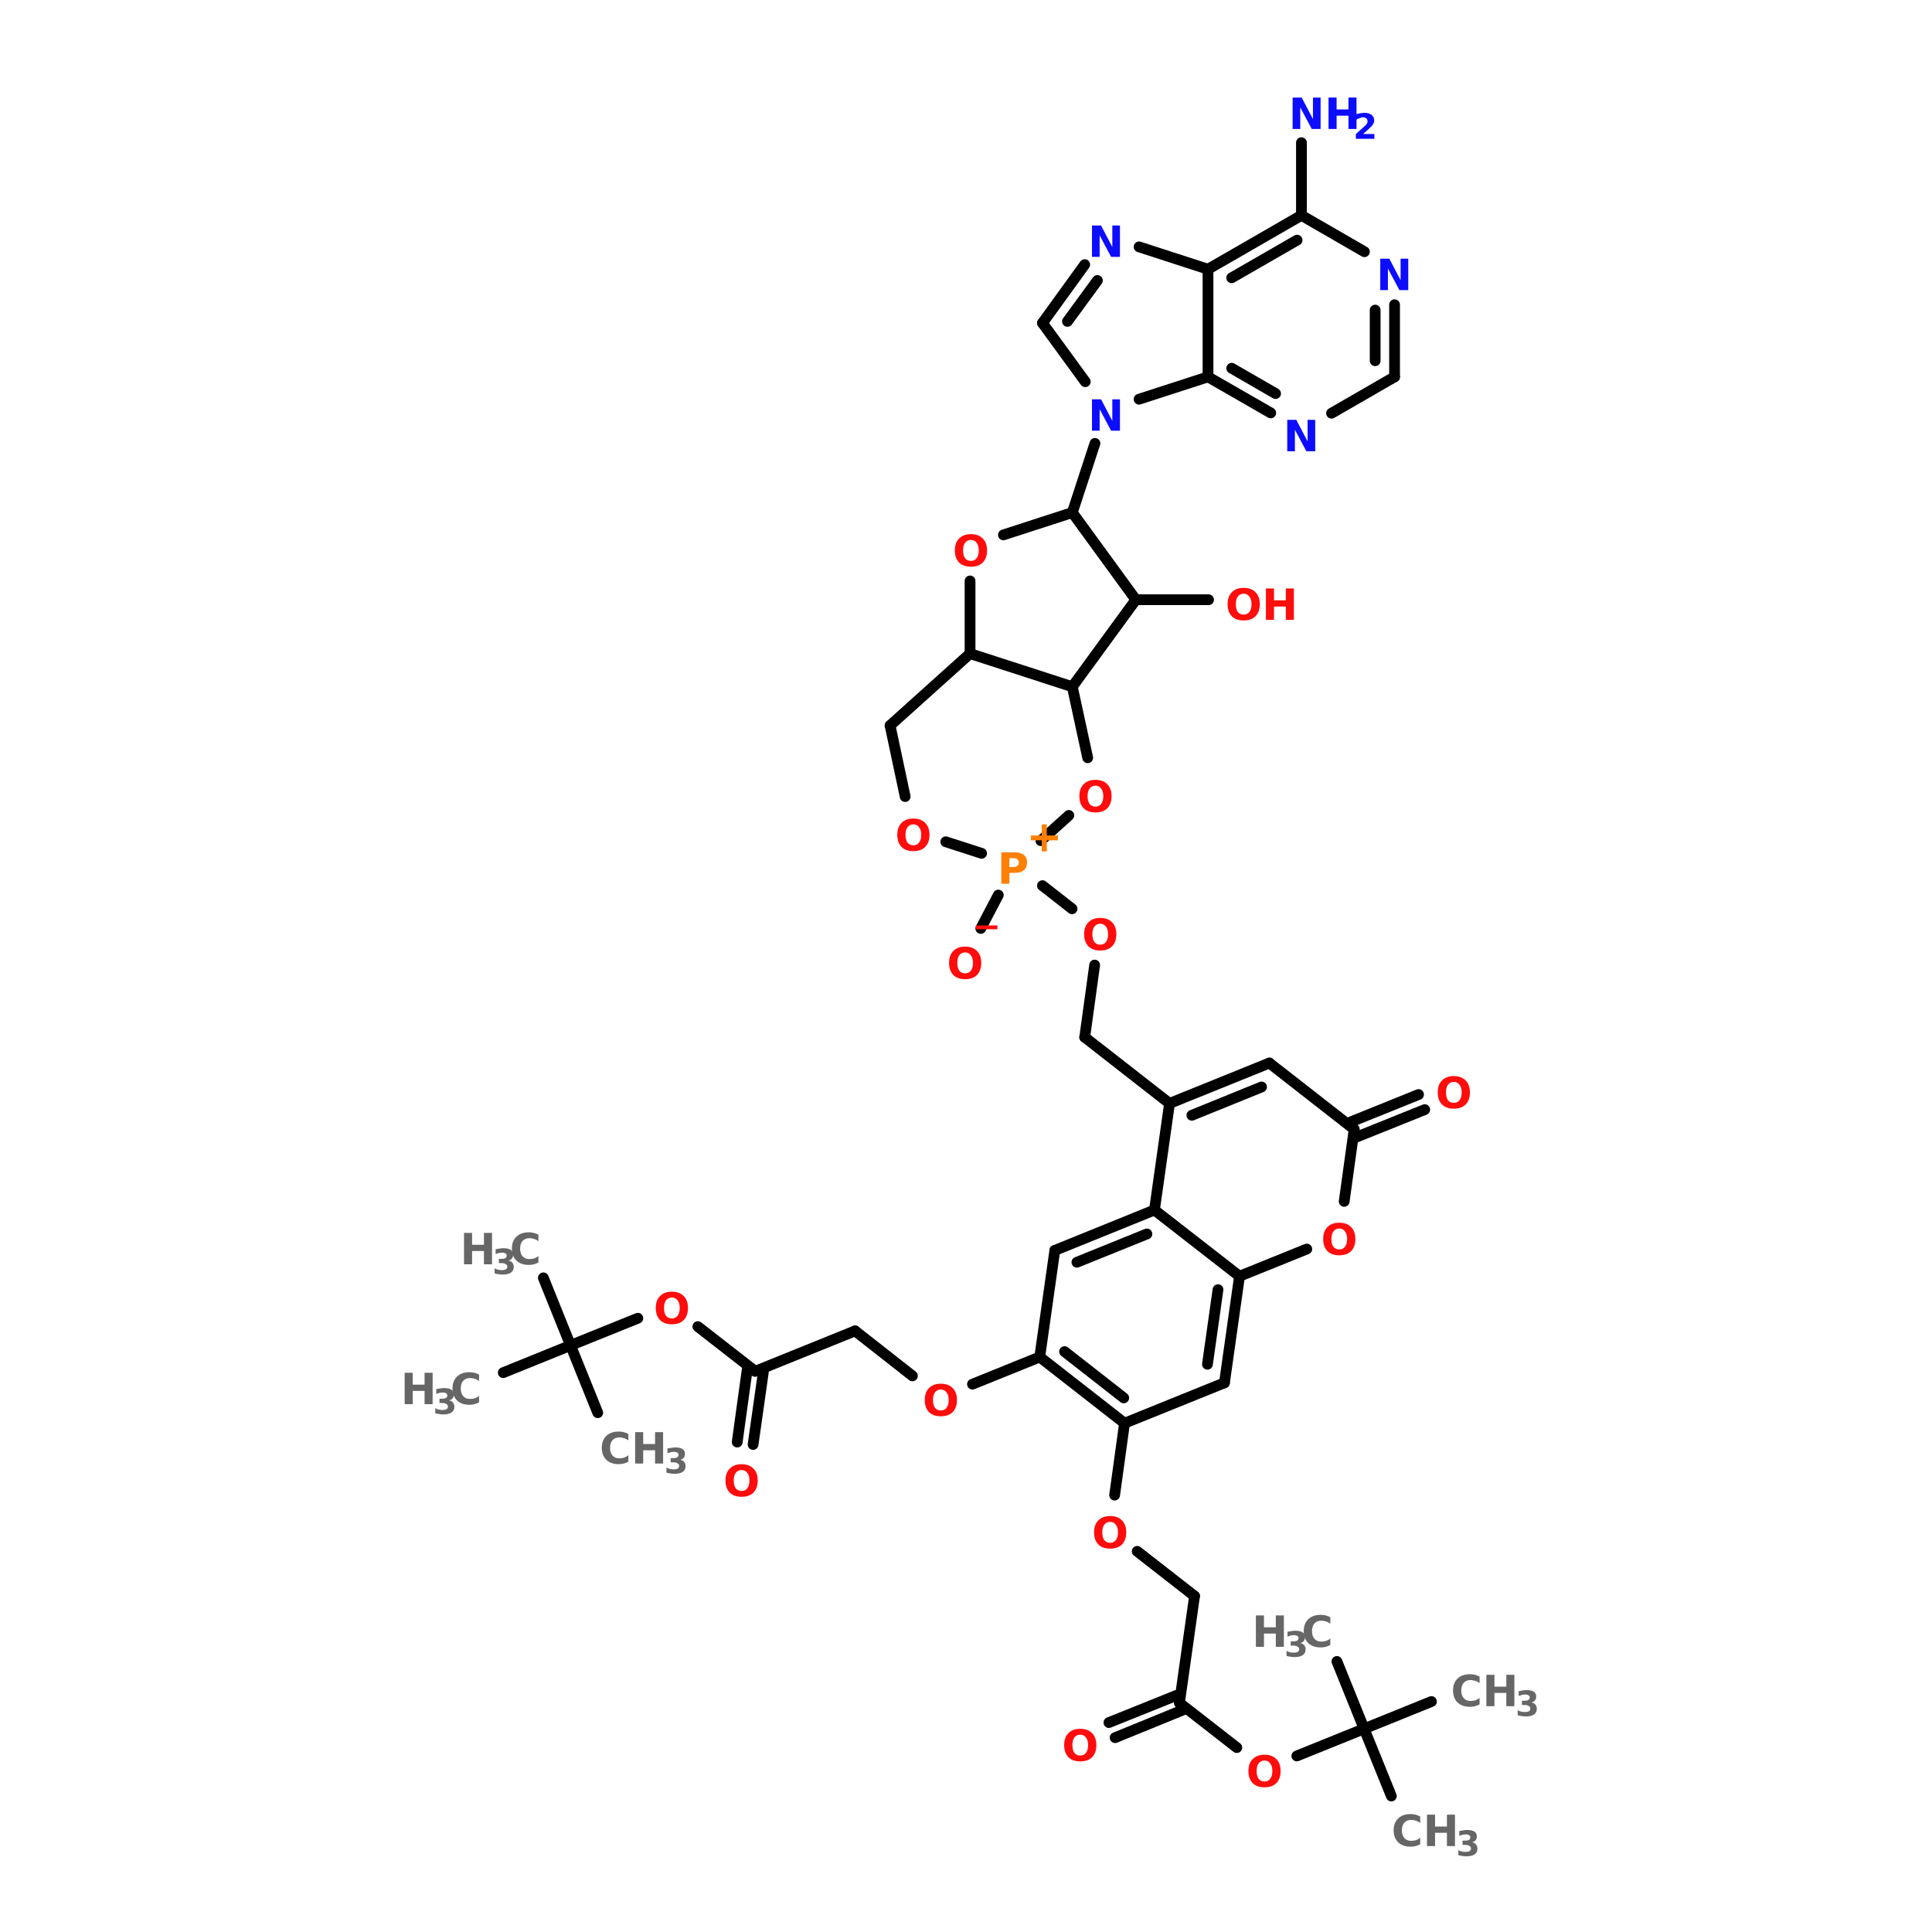<?xml version="1.0" encoding="UTF-8"?>
<svg xmlns="http://www.w3.org/2000/svg" xmlns:xlink="http://www.w3.org/1999/xlink" width="150pt" height="150pt" viewBox="0 0 150 150" version="1.1">
<defs>
<g>
<symbol overflow="visible" id="glyph0-0">
<path style="stroke:none;" d="M 0.172 0.594 L 0.172 -2.359 L 1.844 -2.359 L 1.844 0.594 Z M 0.359 0.406 L 1.656 0.406 L 1.656 -2.172 L 0.359 -2.172 Z M 0.359 0.406 "/>
</symbol>
<symbol overflow="visible" id="glyph0-1">
<path style="stroke:none;" d="M 1.422 -2.031 C 1.234 -2.031 1.082 -1.957 0.969 -1.812 C 0.863 -1.676 0.812 -1.477 0.812 -1.219 C 0.812 -0.957 0.863 -0.754 0.969 -0.609 C 1.082 -0.473 1.234 -0.406 1.422 -0.406 C 1.609 -0.406 1.754 -0.473 1.859 -0.609 C 1.973 -0.754 2.031 -0.957 2.031 -1.219 C 2.031 -1.477 1.973 -1.676 1.859 -1.812 C 1.754 -1.957 1.609 -2.031 1.422 -2.031 Z M 1.422 -2.484 C 1.816 -2.484 2.125 -2.367 2.344 -2.141 C 2.562 -1.922 2.672 -1.613 2.672 -1.219 C 2.672 -0.82 2.562 -0.508 2.344 -0.281 C 2.125 -0.062 1.816 0.047 1.422 0.047 C 1.023 0.047 0.719 -0.062 0.5 -0.281 C 0.281 -0.508 0.172 -0.82 0.172 -1.219 C 0.172 -1.613 0.281 -1.922 0.5 -2.141 C 0.719 -2.367 1.023 -2.484 1.422 -2.484 Z M 1.422 -2.484 "/>
</symbol>
<symbol overflow="visible" id="glyph0-2">
<path style="stroke:none;" d="M 0.312 -2.438 L 1.016 -2.438 L 1.891 -0.766 L 1.891 -2.438 L 2.484 -2.438 L 2.484 0 L 1.797 0 L 0.906 -1.672 L 0.906 0 L 0.312 0 Z M 0.312 -2.438 "/>
</symbol>
<symbol overflow="visible" id="glyph0-3">
<path style="stroke:none;" d="M 0.312 -2.438 L 0.938 -2.438 L 0.938 -1.516 L 1.859 -1.516 L 1.859 -2.438 L 2.484 -2.438 L 2.484 0 L 1.859 0 L 1.859 -1.031 L 0.938 -1.031 L 0.938 0 L 0.312 0 Z M 0.312 -2.438 "/>
</symbol>
<symbol overflow="visible" id="glyph0-4">
<path style="stroke:none;" d="M 1.672 0.484 L 1.672 0.781 L 0 0.781 L 0 0.484 Z M 1.672 0.484 "/>
</symbol>
<symbol overflow="visible" id="glyph0-5">
<path style="stroke:none;" d="M 2.234 -0.141 C 2.117 -0.078 2 -0.031 1.875 0 C 1.75 0.031 1.617 0.047 1.484 0.047 C 1.078 0.047 0.754 -0.066 0.516 -0.297 C 0.285 -0.523 0.172 -0.832 0.172 -1.219 C 0.172 -1.602 0.285 -1.91 0.516 -2.141 C 0.754 -2.367 1.078 -2.484 1.484 -2.484 C 1.617 -2.484 1.75 -2.469 1.875 -2.438 C 2 -2.406 2.117 -2.359 2.234 -2.297 L 2.234 -1.797 C 2.117 -1.879 2.004 -1.938 1.891 -1.969 C 1.773 -2.008 1.656 -2.031 1.531 -2.031 C 1.312 -2.031 1.133 -1.957 1 -1.812 C 0.875 -1.664 0.812 -1.469 0.812 -1.219 C 0.812 -0.969 0.875 -0.77 1 -0.625 C 1.133 -0.477 1.312 -0.406 1.531 -0.406 C 1.656 -0.406 1.773 -0.422 1.891 -0.453 C 2.004 -0.492 2.117 -0.555 2.234 -0.641 Z M 2.234 -0.141 "/>
</symbol>
<symbol overflow="visible" id="glyph0-6">
<path style="stroke:none;" d="M 1.594 -2.094 L 1.594 -1.234 L 2.453 -1.234 L 2.453 -0.859 L 1.594 -0.859 L 1.594 0 L 1.203 0 L 1.203 -0.859 L 0.359 -0.859 L 0.359 -1.234 L 1.203 -1.234 L 1.203 -2.094 Z M 1.594 -2.094 "/>
</symbol>
<symbol overflow="visible" id="glyph0-7">
<path style="stroke:none;" d="M 0.312 -2.438 L 1.344 -2.438 C 1.656 -2.438 1.895 -2.367 2.062 -2.234 C 2.227 -2.098 2.312 -1.898 2.312 -1.641 C 2.312 -1.391 2.227 -1.191 2.062 -1.047 C 1.895 -0.91 1.656 -0.844 1.344 -0.844 L 0.938 -0.844 L 0.938 0 L 0.312 0 Z M 0.938 -1.984 L 0.938 -1.297 L 1.281 -1.297 C 1.406 -1.297 1.5 -1.328 1.562 -1.391 C 1.633 -1.453 1.672 -1.535 1.672 -1.641 C 1.672 -1.754 1.633 -1.836 1.562 -1.891 C 1.5 -1.953 1.406 -1.984 1.281 -1.984 Z M 0.938 -1.984 "/>
</symbol>
<symbol overflow="visible" id="glyph1-0">
<path style="stroke:none;" d="M 0.141 0.484 L 0.141 -1.922 L 1.5 -1.922 L 1.5 0.484 Z M 0.281 0.328 L 1.344 0.328 L 1.344 -1.766 L 0.281 -1.766 Z M 0.281 0.328 "/>
</symbol>
<symbol overflow="visible" id="glyph1-1">
<path style="stroke:none;" d="M 0.781 -0.375 L 1.656 -0.375 L 1.656 0 L 0.219 0 L 0.219 -0.375 L 0.938 -1.016 C 1 -1.078 1.047 -1.133 1.078 -1.188 C 1.109 -1.238 1.125 -1.297 1.125 -1.359 C 1.125 -1.453 1.094 -1.523 1.031 -1.578 C 0.969 -1.641 0.883 -1.672 0.781 -1.672 C 0.707 -1.672 0.617 -1.648 0.516 -1.609 C 0.422 -1.578 0.32 -1.531 0.219 -1.469 L 0.219 -1.906 C 0.332 -1.938 0.445 -1.961 0.562 -1.984 C 0.676 -2.004 0.785 -2.016 0.891 -2.016 C 1.129 -2.016 1.312 -1.961 1.438 -1.859 C 1.57 -1.754 1.641 -1.609 1.641 -1.422 C 1.641 -1.316 1.609 -1.219 1.547 -1.125 C 1.492 -1.031 1.379 -0.906 1.203 -0.75 Z M 0.781 -0.375 "/>
</symbol>
<symbol overflow="visible" id="glyph1-2">
<path style="stroke:none;" d="M 1.266 -1.062 C 1.398 -1.031 1.5 -0.973 1.562 -0.891 C 1.633 -0.805 1.672 -0.695 1.672 -0.562 C 1.672 -0.363 1.594 -0.211 1.438 -0.109 C 1.289 -0.016 1.078 0.031 0.797 0.031 C 0.691 0.031 0.586 0.02 0.484 0 C 0.379 -0.008 0.281 -0.031 0.188 -0.062 L 0.188 -0.453 C 0.281 -0.398 0.375 -0.363 0.469 -0.344 C 0.562 -0.32 0.656 -0.312 0.75 -0.312 C 0.883 -0.312 0.988 -0.332 1.062 -0.375 C 1.133 -0.426 1.172 -0.492 1.172 -0.578 C 1.172 -0.672 1.129 -0.738 1.047 -0.781 C 0.973 -0.832 0.863 -0.859 0.719 -0.859 L 0.516 -0.859 L 0.516 -1.188 L 0.734 -1.188 C 0.859 -1.188 0.953 -1.207 1.016 -1.25 C 1.086 -1.289 1.125 -1.352 1.125 -1.438 C 1.125 -1.508 1.094 -1.566 1.031 -1.609 C 0.969 -1.648 0.879 -1.672 0.766 -1.672 C 0.68 -1.672 0.598 -1.66 0.516 -1.641 C 0.43 -1.617 0.348 -1.594 0.266 -1.562 L 0.266 -1.938 C 0.367 -1.957 0.469 -1.973 0.562 -1.984 C 0.664 -2.004 0.766 -2.016 0.859 -2.016 C 1.117 -2.016 1.312 -1.973 1.438 -1.891 C 1.562 -1.805 1.625 -1.68 1.625 -1.516 C 1.625 -1.391 1.594 -1.289 1.531 -1.219 C 1.477 -1.145 1.391 -1.094 1.266 -1.062 Z M 1.266 -1.062 "/>
</symbol>
</g>
</defs>
<g id="surface1">
<path style="fill-rule:nonzero;fill:rgb(0%,0%,0%);fill-opacity:1;stroke-width:4;stroke-linecap:round;stroke-linejoin:miter;stroke:rgb(0%,0%,0%);stroke-opacity:1;stroke-miterlimit:4;" d="M 52.109 509.908 L 77.097 499.793 " transform="matrix(0.209,0,0,0.209,28.184,0)"/>
<path style="fill-rule:nonzero;fill:rgb(0%,0%,0%);fill-opacity:1;stroke-width:4;stroke-linecap:round;stroke-linejoin:miter;stroke:rgb(0%,0%,0%);stroke-opacity:1;stroke-miterlimit:4;" d="M 77.097 499.793 L 67 474.693 " transform="matrix(0.209,0,0,0.209,28.184,0)"/>
<path style="fill-rule:nonzero;fill:rgb(0%,0%,0%);fill-opacity:1;stroke-width:4;stroke-linecap:round;stroke-linejoin:miter;stroke:rgb(0%,0%,0%);stroke-opacity:1;stroke-miterlimit:4;" d="M 77.097 499.793 L 87.193 524.799 " transform="matrix(0.209,0,0,0.209,28.184,0)"/>
<path style="fill-rule:nonzero;fill:rgb(0%,0%,0%);fill-opacity:1;stroke-width:4;stroke-linecap:round;stroke-linejoin:miter;stroke:rgb(0%,0%,0%);stroke-opacity:1;stroke-miterlimit:4;" d="M 77.097 499.793 L 102.103 489.697 " transform="matrix(0.209,0,0,0.209,28.184,0)"/>
<path style="fill-rule:nonzero;fill:rgb(0%,0%,0%);fill-opacity:1;stroke-width:4;stroke-linecap:round;stroke-linejoin:miter;stroke:rgb(0%,0%,0%);stroke-opacity:1;stroke-miterlimit:4;" d="M 124.394 492.806 L 145.691 509.402 " transform="matrix(0.209,0,0,0.209,28.184,0)"/>
<path style="fill-rule:nonzero;fill:rgb(0%,0%,0%);fill-opacity:1;stroke-width:4;stroke-linecap:round;stroke-linejoin:miter;stroke:rgb(0%,0%,0%);stroke-opacity:1;stroke-miterlimit:4;" d="M 148.707 509.795 L 144.905 536.6 " transform="matrix(0.209,0,0,0.209,28.184,0)"/>
<path style="fill-rule:nonzero;fill:rgb(0%,0%,0%);fill-opacity:1;stroke-width:4;stroke-linecap:round;stroke-linejoin:miter;stroke:rgb(0%,0%,0%);stroke-opacity:1;stroke-miterlimit:4;" d="M 142.694 509.009 L 139.004 535.701 " transform="matrix(0.209,0,0,0.209,28.184,0)"/>
<path style="fill-rule:nonzero;fill:rgb(0%,0%,0%);fill-opacity:1;stroke-width:4;stroke-linecap:round;stroke-linejoin:miter;stroke:rgb(0%,0%,0%);stroke-opacity:1;stroke-miterlimit:4;" d="M 145.691 509.402 L 182.798 494.398 " transform="matrix(0.209,0,0,0.209,28.184,0)"/>
<path style="fill-rule:nonzero;fill:rgb(0%,0%,0%);fill-opacity:1;stroke-width:4;stroke-linecap:round;stroke-linejoin:miter;stroke:rgb(0%,0%,0%);stroke-opacity:1;stroke-miterlimit:4;" d="M 182.798 494.398 L 204.096 511.107 " transform="matrix(0.209,0,0,0.209,28.184,0)"/>
<path style="fill-rule:nonzero;fill:rgb(0%,0%,0%);fill-opacity:1;stroke-width:4;stroke-linecap:round;stroke-linejoin:miter;stroke:rgb(0%,0%,0%);stroke-opacity:1;stroke-miterlimit:4;" d="M 226.405 514.197 L 251.393 504.101 " transform="matrix(0.209,0,0,0.209,28.184,0)"/>
<path style="fill-rule:nonzero;fill:rgb(0%,0%,0%);fill-opacity:1;stroke-width:4;stroke-linecap:round;stroke-linejoin:miter;stroke:rgb(0%,0%,0%);stroke-opacity:1;stroke-miterlimit:4;" d="M 367.097 416.7 L 392.104 406.604 " transform="matrix(0.209,0,0,0.209,28.184,0)"/>
<path style="fill-rule:nonzero;fill:rgb(0%,0%,0%);fill-opacity:1;stroke-width:4;stroke-linecap:round;stroke-linejoin:miter;stroke:rgb(0%,0%,0%);stroke-opacity:1;stroke-miterlimit:4;" d="M 369.307 422.301 L 394.408 412.204 " transform="matrix(0.209,0,0,0.209,28.184,0)"/>
<path style="fill-rule:nonzero;fill:rgb(0%,0%,0%);fill-opacity:1;stroke-width:4;stroke-linecap:round;stroke-linejoin:miter;stroke:rgb(0%,0%,0%);stroke-opacity:1;stroke-miterlimit:4;" d="M 299.608 409.901 L 268.101 385.306 " transform="matrix(0.209,0,0,0.209,28.184,0)"/>
<path style="fill-rule:nonzero;fill:rgb(0%,0%,0%);fill-opacity:1;stroke-width:4;stroke-linecap:round;stroke-linejoin:miter;stroke:rgb(0%,0%,0%);stroke-opacity:1;stroke-miterlimit:4;" d="M 268.101 385.306 L 271.791 358.501 " transform="matrix(0.209,0,0,0.209,28.184,0)"/>
<path style="fill-rule:nonzero;fill:rgb(0%,0%,0%);fill-opacity:1;stroke-width:4;stroke-linecap:round;stroke-linejoin:miter;stroke:rgb(0%,0%,0%);stroke-opacity:1;stroke-miterlimit:4;" d="M 263.4 337.597 L 252.404 328.999 " transform="matrix(0.209,0,0,0.209,28.184,0)"/>
<path style="fill-rule:nonzero;fill:rgb(0%,0%,0%);fill-opacity:1;stroke-width:4;stroke-linecap:round;stroke-linejoin:miter;stroke:rgb(0%,0%,0%);stroke-opacity:1;stroke-miterlimit:4;" d="M 263.493 190.405 L 271.904 164.706 " transform="matrix(0.209,0,0,0.209,28.184,0)"/>
<path style="fill:none;stroke-width:4;stroke-linecap:round;stroke-linejoin:miter;stroke:rgb(0%,0%,0%);stroke-opacity:1;stroke-miterlimit:4;" d="M 348.609 80.002 L 348.609 52.991 " transform="matrix(0.209,0,0,0.209,28.184,0)"/>
<path style="fill:none;stroke-width:4;stroke-linecap:round;stroke-linejoin:miter;stroke:rgb(0%,0%,0%);stroke-opacity:1;stroke-miterlimit:4;" d="M 287.095 222.792 L 314.106 222.792 " transform="matrix(0.209,0,0,0.209,28.184,0)"/>
<path style="fill-rule:nonzero;fill:rgb(0%,0%,0%);fill-opacity:1;stroke-width:4;stroke-linecap:round;stroke-linejoin:miter;stroke:rgb(0%,0%,0%);stroke-opacity:1;stroke-miterlimit:4;" d="M 235.996 332.502 L 229.496 344.902 " transform="matrix(0.209,0,0,0.209,28.184,0)"/>
<path style="fill-rule:nonzero;fill:rgb(0%,0%,0%);fill-opacity:1;stroke-width:4;stroke-linecap:round;stroke-linejoin:miter;stroke:rgb(0%,0%,0%);stroke-opacity:1;stroke-miterlimit:4;" d="M 282.899 528.695 L 279.209 555.406 " transform="matrix(0.209,0,0,0.209,28.184,0)"/>
<path style="fill-rule:nonzero;fill:rgb(0%,0%,0%);fill-opacity:1;stroke-width:4;stroke-linecap:round;stroke-linejoin:miter;stroke:rgb(0%,0%,0%);stroke-opacity:1;stroke-miterlimit:4;" d="M 287.601 576.292 L 308.898 592.907 " transform="matrix(0.209,0,0,0.209,28.184,0)"/>
<path style="fill-rule:nonzero;fill:rgb(0%,0%,0%);fill-opacity:1;stroke-width:4;stroke-linecap:round;stroke-linejoin:miter;stroke:rgb(0%,0%,0%);stroke-opacity:1;stroke-miterlimit:4;" d="M 308.898 592.907 L 303.298 632.599 " transform="matrix(0.209,0,0,0.209,28.184,0)"/>
<path style="fill-rule:nonzero;fill:rgb(0%,0%,0%);fill-opacity:1;stroke-width:4;stroke-linecap:round;stroke-linejoin:miter;stroke:rgb(0%,0%,0%);stroke-opacity:1;stroke-miterlimit:4;" d="M 304.403 635.296 L 279.396 645.505 " transform="matrix(0.209,0,0,0.209,28.184,0)"/>
<path style="fill-rule:nonzero;fill:rgb(0%,0%,0%);fill-opacity:1;stroke-width:4;stroke-linecap:round;stroke-linejoin:miter;stroke:rgb(0%,0%,0%);stroke-opacity:1;stroke-miterlimit:4;" d="M 302.193 629.808 L 277.092 639.904 " transform="matrix(0.209,0,0,0.209,28.184,0)"/>
<path style="fill-rule:nonzero;fill:rgb(0%,0%,0%);fill-opacity:1;stroke-width:4;stroke-linecap:round;stroke-linejoin:miter;stroke:rgb(0%,0%,0%);stroke-opacity:1;stroke-miterlimit:4;" d="M 303.298 632.599 L 324.595 649.195 " transform="matrix(0.209,0,0,0.209,28.184,0)"/>
<path style="fill-rule:nonzero;fill:rgb(0%,0%,0%);fill-opacity:1;stroke-width:4;stroke-linecap:round;stroke-linejoin:miter;stroke:rgb(0%,0%,0%);stroke-opacity:1;stroke-miterlimit:4;" d="M 346.905 652.304 L 371.892 642.208 " transform="matrix(0.209,0,0,0.209,28.184,0)"/>
<path style="fill-rule:nonzero;fill:rgb(0%,0%,0%);fill-opacity:1;stroke-width:4;stroke-linecap:round;stroke-linejoin:miter;stroke:rgb(0%,0%,0%);stroke-opacity:1;stroke-miterlimit:4;" d="M 371.892 642.208 L 396.899 632.093 " transform="matrix(0.209,0,0,0.209,28.184,0)"/>
<path style="fill-rule:nonzero;fill:rgb(0%,0%,0%);fill-opacity:1;stroke-width:4;stroke-linecap:round;stroke-linejoin:miter;stroke:rgb(0%,0%,0%);stroke-opacity:1;stroke-miterlimit:4;" d="M 371.892 642.208 L 382.007 667.196 " transform="matrix(0.209,0,0,0.209,28.184,0)"/>
<path style="fill-rule:nonzero;fill:rgb(0%,0%,0%);fill-opacity:1;stroke-width:4;stroke-linecap:round;stroke-linejoin:miter;stroke:rgb(0%,0%,0%);stroke-opacity:1;stroke-miterlimit:4;" d="M 371.892 642.208 L 361.796 617.202 " transform="matrix(0.209,0,0,0.209,28.184,0)"/>
<path style="fill-rule:nonzero;fill:rgb(0%,0%,0%);fill-opacity:1;stroke-width:4;stroke-linecap:round;stroke-linejoin:miter;stroke:rgb(0%,0%,0%);stroke-opacity:1;stroke-miterlimit:4;" d="M 268.307 141.797 L 252.404 119.994 " transform="matrix(0.209,0,0,0.209,28.184,0)"/>
<path style="fill-rule:nonzero;fill:rgb(0%,0%,0%);fill-opacity:1;stroke-width:4;stroke-linecap:round;stroke-linejoin:miter;stroke:rgb(0%,0%,0%);stroke-opacity:1;stroke-miterlimit:4;" d="M 252.404 119.994 L 268.101 98.303 " transform="matrix(0.209,0,0,0.209,28.184,0)"/>
<path style="fill-rule:nonzero;fill:rgb(0%,0%,0%);fill-opacity:1;stroke-width:4;stroke-linecap:round;stroke-linejoin:miter;stroke:rgb(0%,0%,0%);stroke-opacity:1;stroke-miterlimit:4;" d="M 261.695 119.394 L 272.803 104.203 " transform="matrix(0.209,0,0,0.209,28.184,0)"/>
<path style="fill-rule:nonzero;fill:rgb(0%,0%,0%);fill-opacity:1;stroke-width:4;stroke-linecap:round;stroke-linejoin:miter;stroke:rgb(0%,0%,0%);stroke-opacity:1;stroke-miterlimit:4;" d="M 288.294 91.709 L 313.9 100.007 " transform="matrix(0.209,0,0,0.209,28.184,0)"/>
<path style="fill:none;stroke-width:4;stroke-linecap:round;stroke-linejoin:miter;stroke:rgb(0%,0%,0%);stroke-opacity:1;stroke-miterlimit:4;" d="M 313.9 100.007 L 313.9 139.999 " transform="matrix(0.209,0,0,0.209,28.184,0)"/>
<path style="fill-rule:nonzero;fill:rgb(0%,0%,0%);fill-opacity:1;stroke-width:4;stroke-linecap:round;stroke-linejoin:miter;stroke:rgb(0%,0%,0%);stroke-opacity:1;stroke-miterlimit:4;" d="M 313.9 139.999 L 288.294 148.297 " transform="matrix(0.209,0,0,0.209,28.184,0)"/>
<path style="fill-rule:nonzero;fill:rgb(0%,0%,0%);fill-opacity:1;stroke-width:4;stroke-linecap:round;stroke-linejoin:miter;stroke:rgb(0%,0%,0%);stroke-opacity:1;stroke-miterlimit:4;" d="M 282.899 528.695 L 251.393 504.101 " transform="matrix(0.209,0,0,0.209,28.184,0)"/>
<path style="fill-rule:nonzero;fill:rgb(0%,0%,0%);fill-opacity:1;stroke-width:4;stroke-linecap:round;stroke-linejoin:miter;stroke:rgb(0%,0%,0%);stroke-opacity:1;stroke-miterlimit:4;" d="M 282.599 519.292 L 260.609 502.097 " transform="matrix(0.209,0,0,0.209,28.184,0)"/>
<path style="fill-rule:nonzero;fill:rgb(0%,0%,0%);fill-opacity:1;stroke-width:4;stroke-linecap:round;stroke-linejoin:miter;stroke:rgb(0%,0%,0%);stroke-opacity:1;stroke-miterlimit:4;" d="M 251.393 504.101 L 256.994 464.503 " transform="matrix(0.209,0,0,0.209,28.184,0)"/>
<path style="fill-rule:nonzero;fill:rgb(0%,0%,0%);fill-opacity:1;stroke-width:4;stroke-linecap:round;stroke-linejoin:miter;stroke:rgb(0%,0%,0%);stroke-opacity:1;stroke-miterlimit:4;" d="M 256.994 464.503 L 294.007 449.499 " transform="matrix(0.209,0,0,0.209,28.184,0)"/>
<path style="fill-rule:nonzero;fill:rgb(0%,0%,0%);fill-opacity:1;stroke-width:4;stroke-linecap:round;stroke-linejoin:miter;stroke:rgb(0%,0%,0%);stroke-opacity:1;stroke-miterlimit:4;" d="M 265.198 468.905 L 291.197 458.396 " transform="matrix(0.209,0,0,0.209,28.184,0)"/>
<path style="fill-rule:nonzero;fill:rgb(0%,0%,0%);fill-opacity:1;stroke-width:4;stroke-linecap:round;stroke-linejoin:miter;stroke:rgb(0%,0%,0%);stroke-opacity:1;stroke-miterlimit:4;" d="M 294.007 449.499 L 325.607 474.093 " transform="matrix(0.209,0,0,0.209,28.184,0)"/>
<path style="fill-rule:nonzero;fill:rgb(0%,0%,0%);fill-opacity:1;stroke-width:4;stroke-linecap:round;stroke-linejoin:miter;stroke:rgb(0%,0%,0%);stroke-opacity:1;stroke-miterlimit:4;" d="M 325.607 474.093 L 320.006 513.692 " transform="matrix(0.209,0,0,0.209,28.184,0)"/>
<path style="fill-rule:nonzero;fill:rgb(0%,0%,0%);fill-opacity:1;stroke-width:4;stroke-linecap:round;stroke-linejoin:miter;stroke:rgb(0%,0%,0%);stroke-opacity:1;stroke-miterlimit:4;" d="M 317.609 479.095 L 313.694 506.798 " transform="matrix(0.209,0,0,0.209,28.184,0)"/>
<path style="fill-rule:nonzero;fill:rgb(0%,0%,0%);fill-opacity:1;stroke-width:4;stroke-linecap:round;stroke-linejoin:miter;stroke:rgb(0%,0%,0%);stroke-opacity:1;stroke-miterlimit:4;" d="M 320.006 513.692 L 282.899 528.695 " transform="matrix(0.209,0,0,0.209,28.184,0)"/>
<path style="fill-rule:nonzero;fill:rgb(0%,0%,0%);fill-opacity:1;stroke-width:4;stroke-linecap:round;stroke-linejoin:miter;stroke:rgb(0%,0%,0%);stroke-opacity:1;stroke-miterlimit:4;" d="M 368.202 419.491 L 364.493 446.296 " transform="matrix(0.209,0,0,0.209,28.184,0)"/>
<path style="fill-rule:nonzero;fill:rgb(0%,0%,0%);fill-opacity:1;stroke-width:4;stroke-linecap:round;stroke-linejoin:miter;stroke:rgb(0%,0%,0%);stroke-opacity:1;stroke-miterlimit:4;" d="M 350.595 463.997 L 325.607 474.093 " transform="matrix(0.209,0,0,0.209,28.184,0)"/>
<path style="fill-rule:nonzero;fill:rgb(0%,0%,0%);fill-opacity:1;stroke-width:4;stroke-linecap:round;stroke-linejoin:miter;stroke:rgb(0%,0%,0%);stroke-opacity:1;stroke-miterlimit:4;" d="M 294.007 449.499 L 299.608 409.901 " transform="matrix(0.209,0,0,0.209,28.184,0)"/>
<path style="fill-rule:nonzero;fill:rgb(0%,0%,0%);fill-opacity:1;stroke-width:4;stroke-linecap:round;stroke-linejoin:miter;stroke:rgb(0%,0%,0%);stroke-opacity:1;stroke-miterlimit:4;" d="M 299.608 409.901 L 336.696 394.897 " transform="matrix(0.209,0,0,0.209,28.184,0)"/>
<path style="fill-rule:nonzero;fill:rgb(0%,0%,0%);fill-opacity:1;stroke-width:4;stroke-linecap:round;stroke-linejoin:miter;stroke:rgb(0%,0%,0%);stroke-opacity:1;stroke-miterlimit:4;" d="M 307.906 414.302 L 333.793 403.794 " transform="matrix(0.209,0,0,0.209,28.184,0)"/>
<path style="fill-rule:nonzero;fill:rgb(0%,0%,0%);fill-opacity:1;stroke-width:4;stroke-linecap:round;stroke-linejoin:miter;stroke:rgb(0%,0%,0%);stroke-opacity:1;stroke-miterlimit:4;" d="M 336.696 394.897 L 368.202 419.491 " transform="matrix(0.209,0,0,0.209,28.184,0)"/>
<path style="fill-rule:nonzero;fill:rgb(0%,0%,0%);fill-opacity:1;stroke-width:4;stroke-linecap:round;stroke-linejoin:miter;stroke:rgb(0%,0%,0%);stroke-opacity:1;stroke-miterlimit:4;" d="M 348.609 80.002 L 313.9 100.007 " transform="matrix(0.209,0,0,0.209,28.184,0)"/>
<path style="fill-rule:nonzero;fill:rgb(0%,0%,0%);fill-opacity:1;stroke-width:4;stroke-linecap:round;stroke-linejoin:miter;stroke:rgb(0%,0%,0%);stroke-opacity:1;stroke-miterlimit:4;" d="M 346.998 89.199 L 322.704 103.192 " transform="matrix(0.209,0,0,0.209,28.184,0)"/>
<path style="fill-rule:nonzero;fill:rgb(0%,0%,0%);fill-opacity:1;stroke-width:4;stroke-linecap:round;stroke-linejoin:miter;stroke:rgb(0%,0%,0%);stroke-opacity:1;stroke-miterlimit:4;" d="M 313.9 139.999 L 337.202 153.392 " transform="matrix(0.209,0,0,0.209,28.184,0)"/>
<path style="fill-rule:nonzero;fill:rgb(0%,0%,0%);fill-opacity:1;stroke-width:4;stroke-linecap:round;stroke-linejoin:miter;stroke:rgb(0%,0%,0%);stroke-opacity:1;stroke-miterlimit:4;" d="M 322.704 136.796 L 339 146.199 " transform="matrix(0.209,0,0,0.209,28.184,0)"/>
<path style="fill-rule:nonzero;fill:rgb(0%,0%,0%);fill-opacity:1;stroke-width:4;stroke-linecap:round;stroke-linejoin:miter;stroke:rgb(0%,0%,0%);stroke-opacity:1;stroke-miterlimit:4;" d="M 359.792 153.504 L 383.206 139.999 " transform="matrix(0.209,0,0,0.209,28.184,0)"/>
<path style="fill:none;stroke-width:4;stroke-linecap:round;stroke-linejoin:miter;stroke:rgb(0%,0%,0%);stroke-opacity:1;stroke-miterlimit:4;" d="M 383.206 139.999 L 383.206 113.194 " transform="matrix(0.209,0,0,0.209,28.184,0)"/>
<path style="fill:none;stroke-width:4;stroke-linecap:round;stroke-linejoin:miter;stroke:rgb(0%,0%,0%);stroke-opacity:1;stroke-miterlimit:4;" d="M 375.995 134.005 L 375.995 115.198 " transform="matrix(0.209,0,0,0.209,28.184,0)"/>
<path style="fill-rule:nonzero;fill:rgb(0%,0%,0%);fill-opacity:1;stroke-width:4;stroke-linecap:round;stroke-linejoin:miter;stroke:rgb(0%,0%,0%);stroke-opacity:1;stroke-miterlimit:4;" d="M 372.005 93.507 L 348.609 80.002 " transform="matrix(0.209,0,0,0.209,28.184,0)"/>
<path style="fill-rule:nonzero;fill:rgb(0%,0%,0%);fill-opacity:1;stroke-width:4;stroke-linecap:round;stroke-linejoin:miter;stroke:rgb(0%,0%,0%);stroke-opacity:1;stroke-miterlimit:4;" d="M 263.493 190.405 L 237.906 198.703 " transform="matrix(0.209,0,0,0.209,28.184,0)"/>
<path style="fill:none;stroke-width:4;stroke-linecap:round;stroke-linejoin:miter;stroke:rgb(0%,0%,0%);stroke-opacity:1;stroke-miterlimit:4;" d="M 225.506 215.805 L 225.506 242.797 " transform="matrix(0.209,0,0,0.209,28.184,0)"/>
<path style="fill-rule:nonzero;fill:rgb(0%,0%,0%);fill-opacity:1;stroke-width:4;stroke-linecap:round;stroke-linejoin:miter;stroke:rgb(0%,0%,0%);stroke-opacity:1;stroke-miterlimit:4;" d="M 225.506 242.797 L 263.493 255.104 " transform="matrix(0.209,0,0,0.209,28.184,0)"/>
<path style="fill-rule:nonzero;fill:rgb(0%,0%,0%);fill-opacity:1;stroke-width:4;stroke-linecap:round;stroke-linejoin:miter;stroke:rgb(0%,0%,0%);stroke-opacity:1;stroke-miterlimit:4;" d="M 263.493 255.104 L 287.095 222.792 " transform="matrix(0.209,0,0,0.209,28.184,0)"/>
<path style="fill-rule:nonzero;fill:rgb(0%,0%,0%);fill-opacity:1;stroke-width:4;stroke-linecap:round;stroke-linejoin:miter;stroke:rgb(0%,0%,0%);stroke-opacity:1;stroke-miterlimit:4;" d="M 287.095 222.792 L 263.493 190.405 " transform="matrix(0.209,0,0,0.209,28.184,0)"/>
<path style="fill-rule:nonzero;fill:rgb(0%,0%,0%);fill-opacity:1;stroke-width:4;stroke-linecap:round;stroke-linejoin:miter;stroke:rgb(0%,0%,0%);stroke-opacity:1;stroke-miterlimit:4;" d="M 216.496 312.703 L 229.796 316.992 " transform="matrix(0.209,0,0,0.209,28.184,0)"/>
<path style="fill-rule:nonzero;fill:rgb(0%,0%,0%);fill-opacity:1;stroke-width:4;stroke-linecap:round;stroke-linejoin:miter;stroke:rgb(0%,0%,0%);stroke-opacity:1;stroke-miterlimit:4;" d="M 251.805 312.291 L 262.201 302.906 " transform="matrix(0.209,0,0,0.209,28.184,0)"/>
<path style="fill-rule:nonzero;fill:rgb(0%,0%,0%);fill-opacity:1;stroke-width:4;stroke-linecap:round;stroke-linejoin:miter;stroke:rgb(0%,0%,0%);stroke-opacity:1;stroke-miterlimit:4;" d="M 269.206 281.496 L 263.493 255.104 " transform="matrix(0.209,0,0,0.209,28.184,0)"/>
<path style="fill-rule:nonzero;fill:rgb(0%,0%,0%);fill-opacity:1;stroke-width:4;stroke-linecap:round;stroke-linejoin:miter;stroke:rgb(0%,0%,0%);stroke-opacity:1;stroke-miterlimit:4;" d="M 225.506 242.797 L 195.798 269.508 " transform="matrix(0.209,0,0,0.209,28.184,0)"/>
<path style="fill-rule:nonzero;fill:rgb(0%,0%,0%);fill-opacity:1;stroke-width:4;stroke-linecap:round;stroke-linejoin:miter;stroke:rgb(0%,0%,0%);stroke-opacity:1;stroke-miterlimit:4;" d="M 195.798 269.508 L 201.399 295.901 " transform="matrix(0.209,0,0,0.209,28.184,0)"/>
<g style="fill:rgb(100%,4.706%,4.706%);fill-opacity:1;">
  <use xlink:href="#glyph0-1" x="83.629" y="63.031"/>
</g>
<g style="fill:rgb(100%,4.706%,4.706%);fill-opacity:1;">
  <use xlink:href="#glyph0-1" x="73.961" y="43.953"/>
</g>
<g style="fill:rgb(4.706%,4.706%,100%);fill-opacity:1;">
  <use xlink:href="#glyph0-2" x="84.469" y="33.441"/>
</g>
<g style="fill:rgb(4.706%,4.706%,100%);fill-opacity:1;">
  <use xlink:href="#glyph0-2" x="84.469" y="19.945"/>
</g>
<g style="fill:rgb(4.706%,4.706%,100%);fill-opacity:1;">
  <use xlink:href="#glyph0-2" x="106.852" y="22.523"/>
</g>
<g style="fill:rgb(4.706%,4.706%,100%);fill-opacity:1;">
  <use xlink:href="#glyph0-2" x="99.629" y="35.035"/>
</g>
<g style="fill:rgb(4.706%,4.706%,100%);fill-opacity:1;">
  <use xlink:href="#glyph0-2" x="100.047" y="10.012"/>
</g>
<g style="fill:rgb(4.706%,4.706%,100%);fill-opacity:1;">
  <use xlink:href="#glyph0-3" x="102.836" y="10.012"/>
</g>
<g style="fill:rgb(4.706%,4.706%,100%);fill-opacity:1;">
  <use xlink:href="#glyph1-1" x="105.051" y="10.777"/>
</g>
<g style="fill:rgb(100%,4.706%,4.706%);fill-opacity:1;">
  <use xlink:href="#glyph0-1" x="95.137" y="48.125"/>
</g>
<g style="fill:rgb(100%,4.706%,4.706%);fill-opacity:1;">
  <use xlink:href="#glyph0-3" x="97.973" y="48.125"/>
</g>
<g style="fill:rgb(100%,4.706%,4.706%);fill-opacity:1;">
  <use xlink:href="#glyph0-4" x="75.766" y="71.367"/>
</g>
<g style="fill:rgb(100%,4.706%,4.706%);fill-opacity:1;">
  <use xlink:href="#glyph0-1" x="73.512" y="75.977"/>
</g>
<g style="fill:rgb(100%,4.706%,4.706%);fill-opacity:1;">
  <use xlink:href="#glyph0-1" x="84.77" y="120.188"/>
</g>
<g style="fill:rgb(100%,4.706%,4.706%);fill-opacity:1;">
  <use xlink:href="#glyph0-1" x="82.449" y="136.707"/>
</g>
<g style="fill:rgb(100%,4.706%,4.706%);fill-opacity:1;">
  <use xlink:href="#glyph0-1" x="96.754" y="138.719"/>
</g>
<g style="fill:rgb(40%,40%,40%);fill-opacity:1;">
  <use xlink:href="#glyph0-5" x="112.641" y="132.469"/>
</g>
<g style="fill:rgb(40%,40%,40%);fill-opacity:1;">
  <use xlink:href="#glyph0-3" x="115.09" y="132.469"/>
</g>
<g style="fill:rgb(40%,40%,40%);fill-opacity:1;">
  <use xlink:href="#glyph1-2" x="117.645" y="133.234"/>
</g>
<g style="fill:rgb(40%,40%,40%);fill-opacity:1;">
  <use xlink:href="#glyph0-5" x="108.031" y="143.328"/>
</g>
<g style="fill:rgb(40%,40%,40%);fill-opacity:1;">
  <use xlink:href="#glyph0-3" x="110.48" y="143.328"/>
</g>
<g style="fill:rgb(40%,40%,40%);fill-opacity:1;">
  <use xlink:href="#glyph1-2" x="113.035" y="144.094"/>
</g>
<g style="fill:rgb(40%,40%,40%);fill-opacity:1;">
  <use xlink:href="#glyph0-3" x="97.195" y="127.859"/>
</g>
<g style="fill:rgb(40%,40%,40%);fill-opacity:1;">
  <use xlink:href="#glyph1-2" x="99.695" y="128.625"/>
</g>
<g style="fill:rgb(40%,40%,40%);fill-opacity:1;">
  <use xlink:href="#glyph0-5" x="101.051" y="127.859"/>
</g>
<g style="fill:rgb(40%,40%,40%);fill-opacity:1;">
  <use xlink:href="#glyph0-3" x="35.715" y="98.16"/>
</g>
<g style="fill:rgb(40%,40%,40%);fill-opacity:1;">
  <use xlink:href="#glyph1-2" x="38.215" y="98.926"/>
</g>
<g style="fill:rgb(40%,40%,40%);fill-opacity:1;">
  <use xlink:href="#glyph0-5" x="39.57" y="98.16"/>
</g>
<g style="fill:rgb(40%,40%,40%);fill-opacity:1;">
  <use xlink:href="#glyph0-5" x="46.551" y="113.629"/>
</g>
<g style="fill:rgb(40%,40%,40%);fill-opacity:1;">
  <use xlink:href="#glyph0-3" x="49" y="113.629"/>
</g>
<g style="fill:rgb(40%,40%,40%);fill-opacity:1;">
  <use xlink:href="#glyph1-2" x="51.555" y="114.395"/>
</g>
<g style="fill:rgb(100%,4.706%,4.706%);fill-opacity:1;">
  <use xlink:href="#glyph0-1" x="50.742" y="102.77"/>
</g>
<g style="fill:rgb(100%,4.706%,4.706%);fill-opacity:1;">
  <use xlink:href="#glyph0-1" x="56.156" y="116.164"/>
</g>
<g style="fill:rgb(100%,4.706%,4.706%);fill-opacity:1;">
  <use xlink:href="#glyph0-1" x="71.625" y="109.914"/>
</g>
<g style="fill:rgb(40%,40%,40%);fill-opacity:1;">
  <use xlink:href="#glyph0-3" x="31.105" y="109.02"/>
</g>
<g style="fill:rgb(40%,40%,40%);fill-opacity:1;">
  <use xlink:href="#glyph1-2" x="33.605" y="109.785"/>
</g>
<g style="fill:rgb(40%,40%,40%);fill-opacity:1;">
  <use xlink:href="#glyph0-5" x="34.961" y="109.02"/>
</g>
<g style="fill:rgb(100%,4.706%,4.706%);fill-opacity:1;">
  <use xlink:href="#glyph0-1" x="111.453" y="86.031"/>
</g>
<g style="fill:rgb(100%,4.706%,4.706%);fill-opacity:1;">
  <use xlink:href="#glyph0-1" x="102.559" y="97.414"/>
</g>
<g style="fill:rgb(100%,4.706%,4.706%);fill-opacity:1;">
  <use xlink:href="#glyph0-1" x="84" y="73.75"/>
</g>
<g style="fill:rgb(100%,49.804%,0%);fill-opacity:1;">
  <use xlink:href="#glyph0-6" x="79.68" y="66.102"/>
</g>
<g style="fill:rgb(100%,49.804%,0%);fill-opacity:1;">
  <use xlink:href="#glyph0-7" x="77.43" y="68.613"/>
</g>
<g style="fill:rgb(100%,4.706%,4.706%);fill-opacity:1;">
  <use xlink:href="#glyph0-1" x="69.492" y="66.035"/>
</g>
</g>
</svg>
